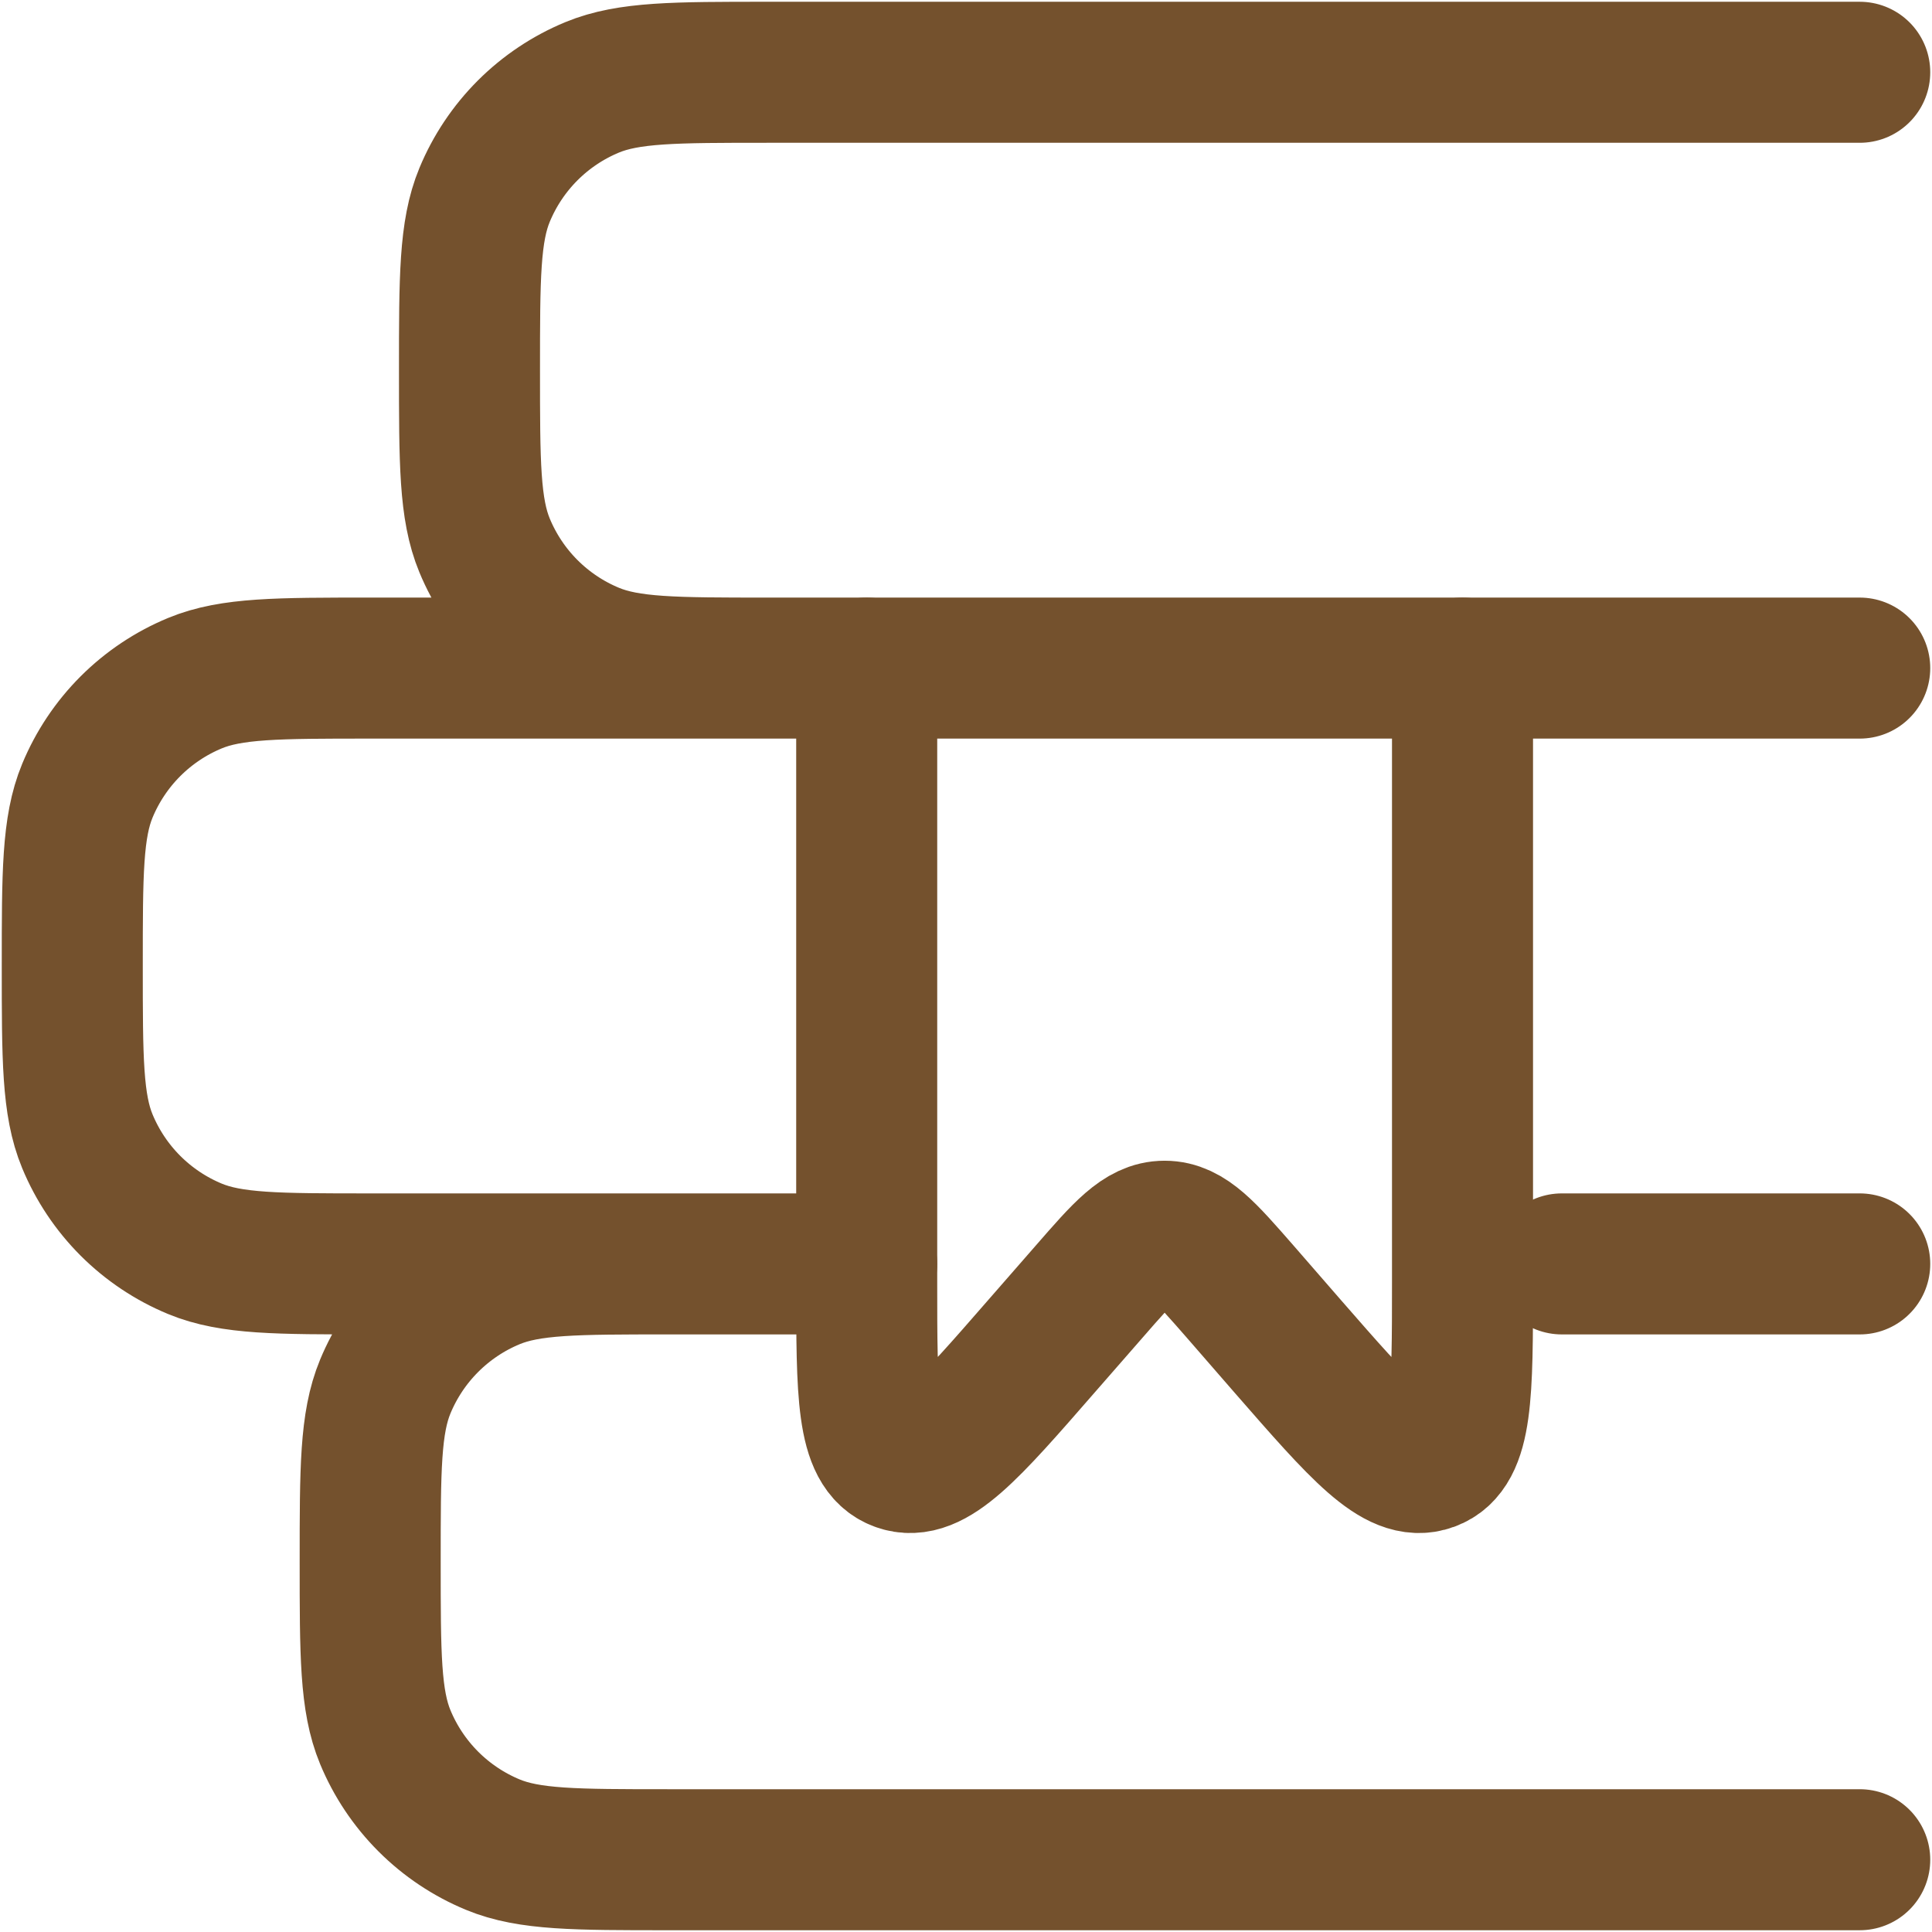 <svg width="137" height="137" viewBox="0 0 137 137" fill="none" xmlns="http://www.w3.org/2000/svg">
<path d="M110.75 89.625H131.875M131.875 131.875H47.375C40.812 131.875 37.531 131.875 34.947 130.805C33.237 130.097 31.683 129.059 30.375 127.751C29.066 126.442 28.028 124.888 27.32 123.179C26.25 120.594 26.25 117.313 26.25 110.75C26.25 104.187 26.25 100.906 27.32 98.322C28.028 96.612 29.066 95.058 30.375 93.749C31.683 92.441 33.237 91.403 34.947 90.695C37.531 89.625 40.812 89.625 47.375 89.625H61.458H26.25C19.687 89.625 16.406 89.625 13.822 88.555C12.112 87.847 10.558 86.809 9.249 85.501C7.941 84.192 6.903 82.638 6.195 80.928C5.125 78.344 5.125 75.063 5.125 68.5C5.125 61.937 5.125 58.656 6.195 56.072C6.903 54.362 7.941 52.808 9.249 51.499C10.558 50.191 12.112 49.153 13.822 48.445C16.406 47.375 19.687 47.375 26.25 47.375H131.875H54.417C47.854 47.375 44.572 47.375 41.988 46.305C40.278 45.597 38.725 44.559 37.416 43.251C36.108 41.942 35.07 40.388 34.362 38.678C33.292 36.094 33.292 32.813 33.292 26.25C33.292 19.687 33.292 16.406 34.362 13.822C35.07 12.112 36.108 10.558 37.416 9.249C38.725 7.941 40.278 6.903 41.988 6.195C44.572 5.125 47.854 5.125 54.417 5.125H131.875" stroke="#74512D" stroke-width="10" stroke-linecap="round" stroke-linejoin="round"/>
<path d="M61.459 47.375V90.963C61.459 98.814 61.459 102.737 63.754 103.568C66.057 104.413 68.655 101.427 73.845 95.47L77.239 91.583C79.725 88.731 80.964 87.308 82.584 87.308C84.203 87.308 85.442 88.731 87.935 91.583L91.315 95.47C96.512 101.427 99.11 104.413 101.406 103.568C103.708 102.737 103.708 98.814 103.708 90.963V47.375" stroke="#74512D" stroke-width="10" stroke-linecap="round" stroke-linejoin="round"/>
</svg>
